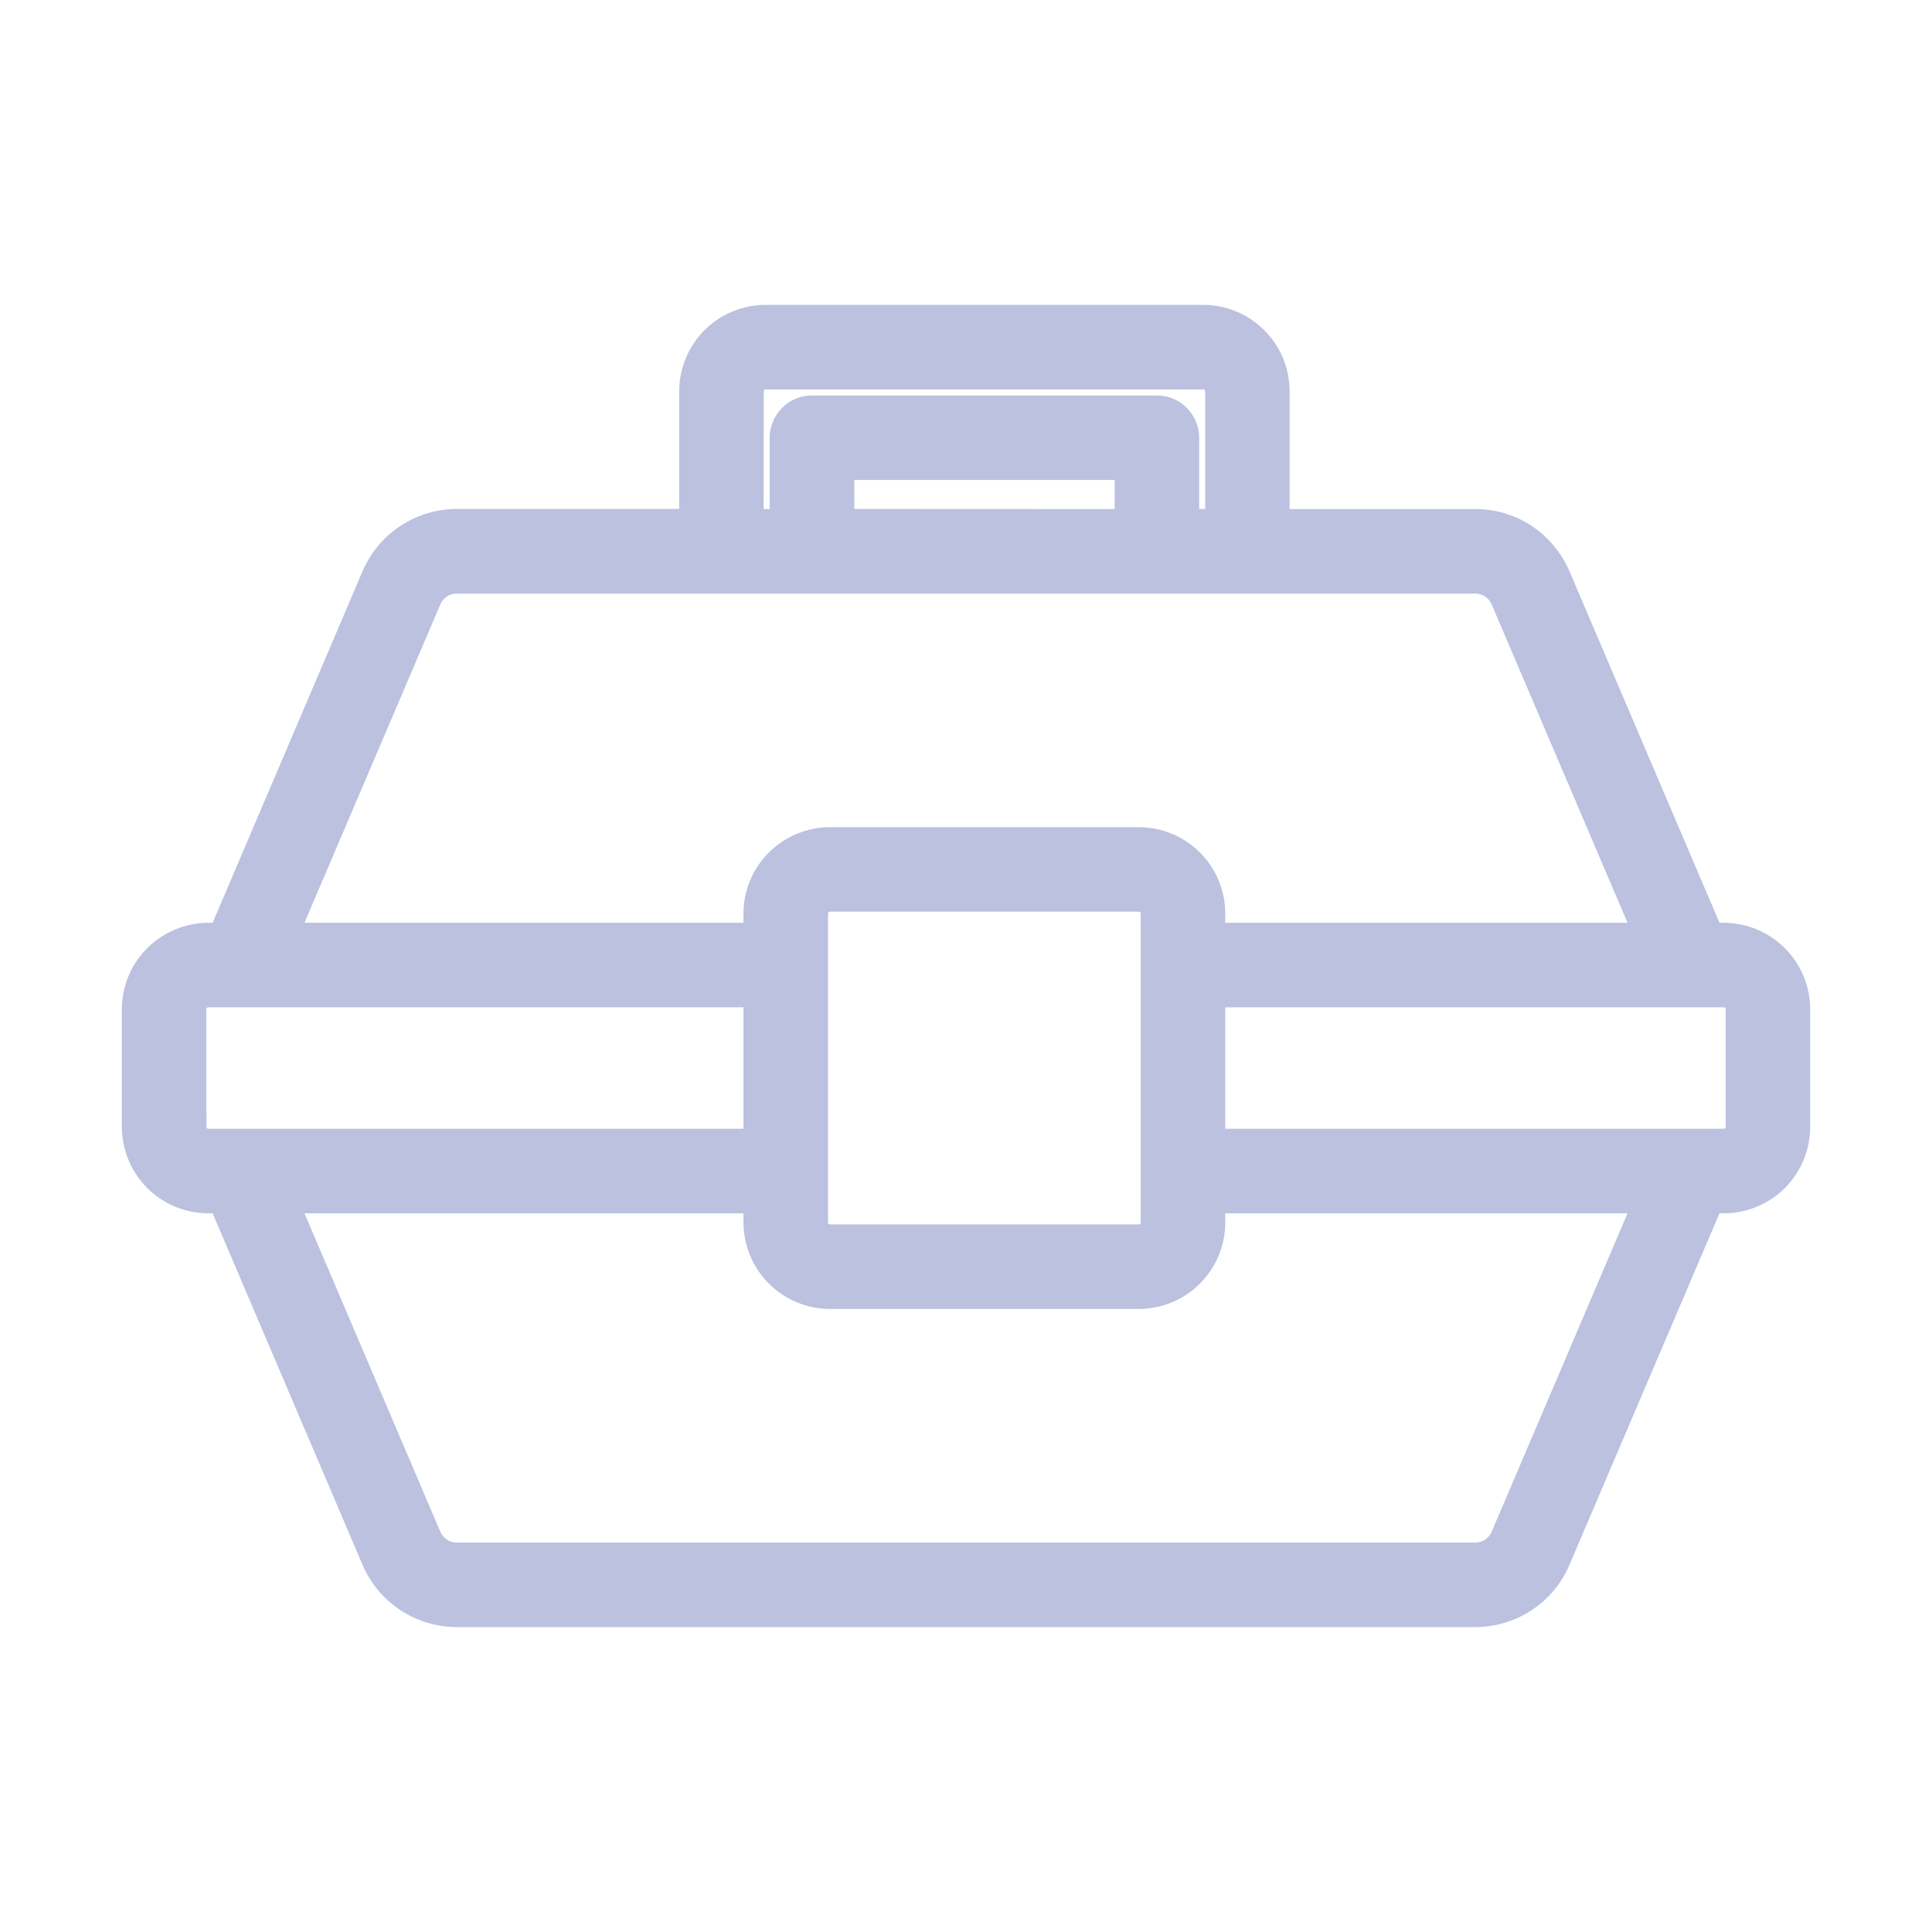 <svg width="16" height="16" viewBox="0 0 16 16" fill="none" xmlns="http://www.w3.org/2000/svg">
<path d="M14.275 7.742H14.174L12.906 4.771C12.848 4.636 12.752 4.52 12.63 4.439C12.507 4.358 12.363 4.315 12.216 4.316H10.58V3.24C10.58 3.077 10.515 2.921 10.4 2.806C10.285 2.69 10.128 2.625 9.965 2.625H6.34C6.177 2.625 6.021 2.69 5.905 2.805C5.79 2.921 5.725 3.077 5.725 3.24V4.315H3.784C3.637 4.315 3.493 4.358 3.371 4.439C3.248 4.52 3.152 4.636 3.094 4.771L1.827 7.742H1.725C1.562 7.743 1.405 7.808 1.29 7.923C1.174 8.038 1.11 8.195 1.109 8.358V9.333C1.11 9.496 1.175 9.652 1.29 9.768C1.405 9.883 1.562 9.948 1.725 9.948H1.827L3.094 12.919C3.152 13.055 3.248 13.17 3.371 13.251C3.494 13.332 3.637 13.375 3.784 13.375H12.216C12.363 13.375 12.507 13.332 12.63 13.251C12.753 13.17 12.849 13.055 12.906 12.919L14.174 9.948H14.276C14.439 9.948 14.595 9.883 14.711 9.768C14.826 9.652 14.891 9.496 14.891 9.333V8.358C14.891 8.195 14.826 8.038 14.71 7.923C14.595 7.807 14.438 7.743 14.275 7.742ZM6.225 3.24C6.225 3.209 6.237 3.18 6.259 3.158C6.28 3.137 6.31 3.125 6.34 3.125H9.965C9.996 3.125 10.025 3.137 10.047 3.158C10.068 3.18 10.081 3.209 10.081 3.24V4.315H9.831V3.625C9.831 3.559 9.804 3.495 9.757 3.448C9.711 3.401 9.647 3.375 9.581 3.375H6.724C6.658 3.375 6.594 3.401 6.548 3.448C6.501 3.495 6.474 3.559 6.474 3.625V4.316H6.224L6.225 3.24ZM6.975 4.315V3.875H9.331V4.316L6.975 4.315ZM3.554 4.968C3.573 4.922 3.605 4.884 3.646 4.857C3.687 4.83 3.735 4.815 3.784 4.816H12.216C12.265 4.815 12.313 4.83 12.354 4.857C12.395 4.884 12.427 4.922 12.446 4.968L13.63 7.742H10.047V7.566C10.047 7.403 9.982 7.246 9.867 7.131C9.751 7.016 9.595 6.951 9.432 6.95H6.873C6.709 6.951 6.553 7.016 6.438 7.131C6.322 7.246 6.257 7.403 6.257 7.566V7.742H2.37L3.554 4.968ZM6.757 7.566C6.757 7.535 6.77 7.506 6.791 7.484C6.813 7.463 6.842 7.45 6.873 7.45H9.432C9.462 7.451 9.492 7.463 9.513 7.484C9.535 7.506 9.547 7.535 9.547 7.566V10.125C9.547 10.155 9.535 10.185 9.513 10.206C9.492 10.228 9.462 10.24 9.432 10.24H6.873C6.857 10.24 6.842 10.237 6.828 10.232C6.814 10.226 6.802 10.217 6.791 10.206C6.78 10.196 6.772 10.183 6.766 10.169C6.76 10.155 6.757 10.14 6.757 10.125L6.757 7.566ZM1.609 9.332V8.357C1.609 8.327 1.622 8.298 1.643 8.276C1.665 8.254 1.694 8.242 1.725 8.242H6.257V9.448H1.725C1.695 9.448 1.665 9.436 1.644 9.414C1.622 9.392 1.61 9.363 1.61 9.332H1.609ZM12.446 12.723C12.427 12.768 12.395 12.806 12.354 12.834C12.313 12.861 12.265 12.875 12.216 12.875H3.784C3.735 12.875 3.687 12.861 3.646 12.834C3.605 12.806 3.573 12.768 3.554 12.723L2.37 9.948H6.257V10.124C6.258 10.288 6.322 10.444 6.438 10.559C6.553 10.675 6.71 10.74 6.873 10.74H9.432C9.595 10.74 9.751 10.675 9.867 10.559C9.982 10.444 10.047 10.288 10.047 10.124V9.948H13.63L12.446 12.723ZM14.391 9.332C14.391 9.363 14.378 9.392 14.357 9.414C14.335 9.436 14.306 9.448 14.275 9.448H10.047V8.242H14.275C14.306 8.243 14.335 8.255 14.357 8.276C14.379 8.298 14.391 8.327 14.391 8.358V9.332Z" fill="#BBC1DF" stroke="#BBC1DF" stroke-width="0.2"/>
</svg>
